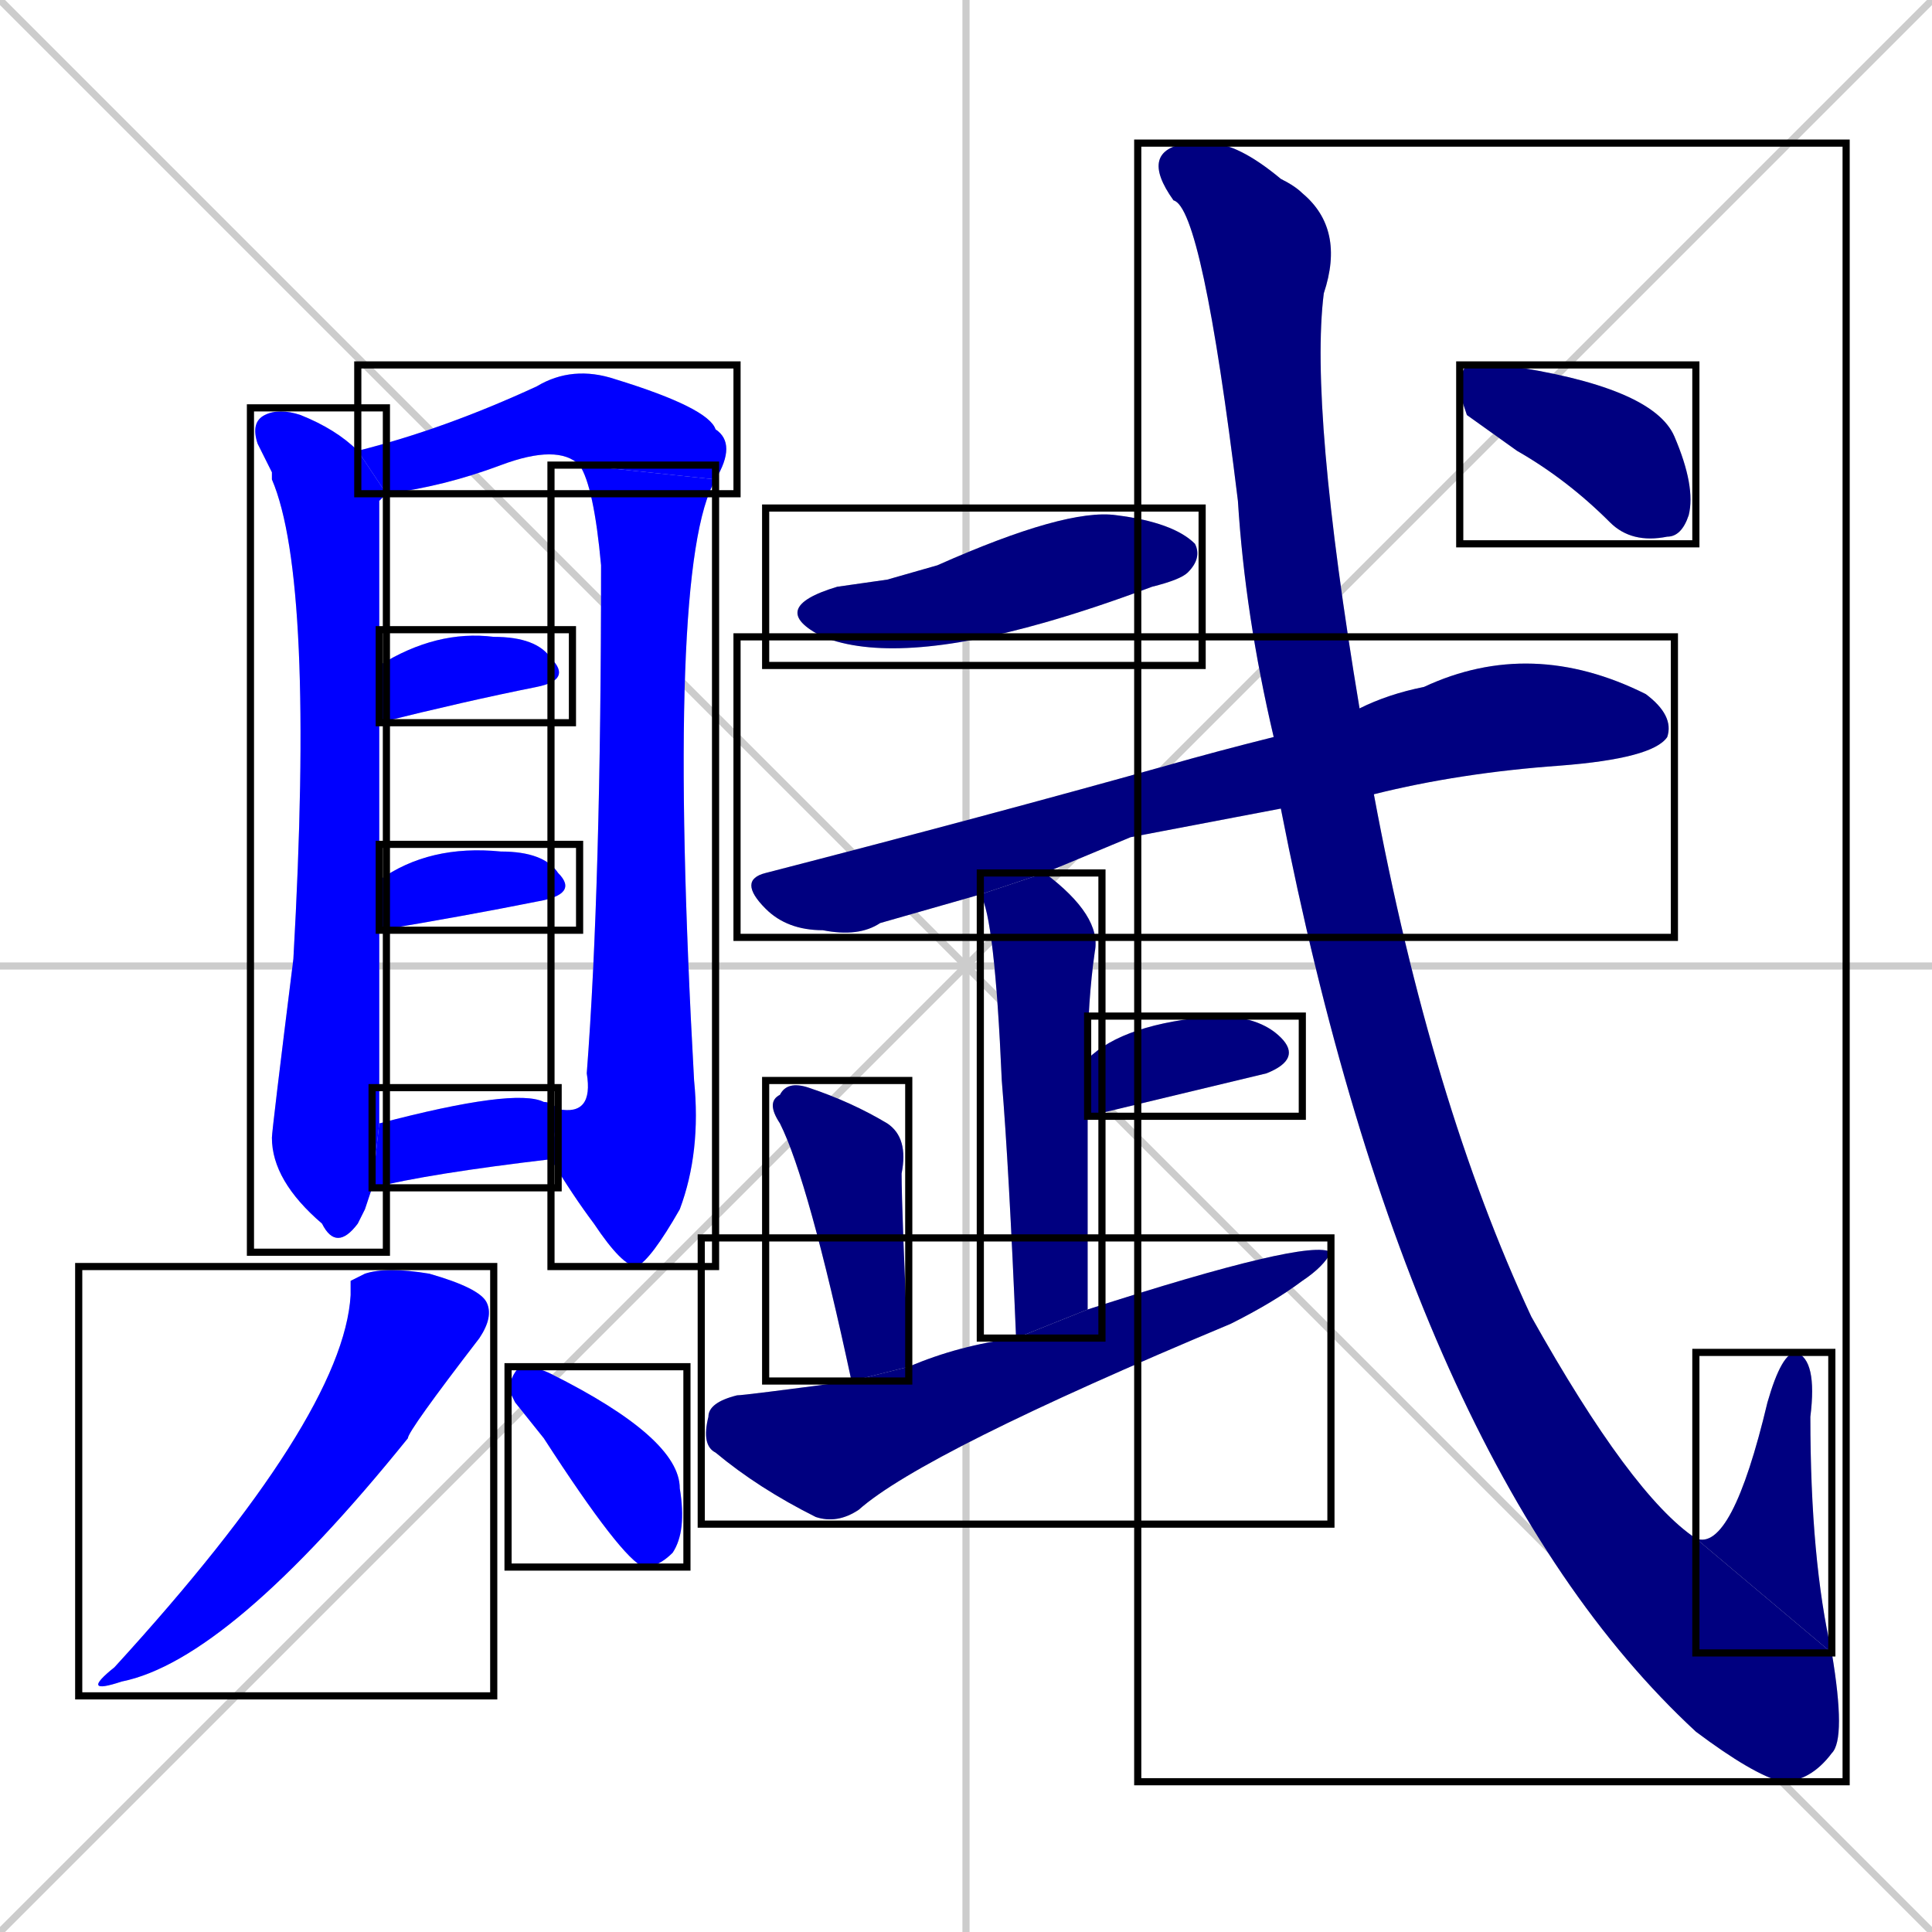 <svg xmlns="http://www.w3.org/2000/svg" xmlns:xlink="http://www.w3.org/1999/xlink" width="270" height="270"><defs><clipPath id="clip-mask-1"><use xlink:href="#rect-1" /></clipPath><clipPath id="clip-mask-2"><use xlink:href="#rect-2" /></clipPath><clipPath id="clip-mask-3"><use xlink:href="#rect-3" /></clipPath><clipPath id="clip-mask-4"><use xlink:href="#rect-4" /></clipPath><clipPath id="clip-mask-5"><use xlink:href="#rect-5" /></clipPath><clipPath id="clip-mask-6"><use xlink:href="#rect-6" /></clipPath><clipPath id="clip-mask-7"><use xlink:href="#rect-7" /></clipPath><clipPath id="clip-mask-8"><use xlink:href="#rect-8" /></clipPath><clipPath id="clip-mask-9"><use xlink:href="#rect-9" /></clipPath><clipPath id="clip-mask-10"><use xlink:href="#rect-10" /></clipPath><clipPath id="clip-mask-11"><use xlink:href="#rect-11" /></clipPath><clipPath id="clip-mask-12"><use xlink:href="#rect-12" /></clipPath><clipPath id="clip-mask-13"><use xlink:href="#rect-13" /></clipPath><clipPath id="clip-mask-14"><use xlink:href="#rect-14" /></clipPath><clipPath id="clip-mask-15"><use xlink:href="#rect-15" /></clipPath><clipPath id="clip-mask-16"><use xlink:href="#rect-16" /></clipPath><clipPath id="clip-mask-17"><use xlink:href="#rect-17" /></clipPath></defs><path d="M 0 0 L 270 270 M 270 0 L 0 270 M 135 0 L 135 270 M 0 135 L 270 135" stroke="#CCCCCC" /><path d="M 51 169 L 50 171 Q 47 175 45 171 Q 38 165 38 159 Q 38 158 41 134 Q 44 81 38 67 Q 38 66 38 66 Q 37 64 36 62 Q 35 59 37 58 Q 39 57 42 58 Q 47 60 50 63 L 54 69 Q 53 70 53 70 Q 53 72 53 93 L 53 101 Q 53 110 53 123 L 53 130 Q 53 137 53 146 Q 53 152 53 157 L 52 166" fill="#CCCCCC"/><path d="M 50 63 Q 62 60 75 54 Q 80 51 86 53 Q 99 57 100 60 Q 103 62 100 67 L 81 65 Q 78 62 70 65 Q 62 68 54 69" fill="#CCCCCC"/><path d="M 78 155 L 78 155 Q 83 156 82 150 Q 84 124 84 79 Q 83 68 81 65 L 100 67 Q 93 79 97 151 Q 98 161 95 169 Q 91 176 89 177 Q 87 177 83 171 Q 80 167 77 162" fill="#CCCCCC"/><path d="M 53 93 Q 61 88 69 89 Q 75 89 77 92 Q 80 95 75 96 Q 65 98 53 101" fill="#CCCCCC"/><path d="M 53 123 Q 60 118 70 119 Q 76 119 78 122 Q 81 125 75 126 Q 65 128 53 130" fill="#CCCCCC"/><path d="M 53 157 Q 72 152 76 154 Q 77 154 78 155 L 77 162 Q 60 164 52 166 Q 52 166 52 166" fill="#CCCCCC"/><path d="M 49 179 L 51 178 Q 54 177 60 178 Q 67 180 68 182 Q 69 184 67 187 Q 57 200 57 201 Q 32 232 17 235 Q 11 237 16 233 Q 48 198 49 181" fill="#CCCCCC"/><path d="M 72 196 L 71 194 Q 72 191 73 191 Q 75 191 77 192 Q 95 201 95 208 Q 96 214 94 217 Q 92 219 90 219 Q 87 218 76 201" fill="#CCCCCC"/><path d="M 124 81 L 131 79 Q 149 71 156 72 Q 164 73 167 76 Q 168 78 166 80 Q 165 81 161 82 Q 153 85 146 87 Q 125 93 115 89 Q 107 85 117 82" fill="#CCCCCC"/><path d="M 158 117 L 146 122 L 137 125 Q 130 127 123 129 Q 120 131 115 130 Q 110 130 107 127 Q 103 123 107 122 Q 138 114 163 107 Q 170 105 178 103 L 190 99 Q 194 97 199 96 Q 214 89 230 97 Q 234 100 233 103 Q 231 106 218 107 Q 204 108 192 111 L 179 113" fill="#CCCCCC"/><path d="M 146 122 Q 154 128 153 133 Q 152 140 152 148 L 152 156 Q 152 169 152 183 L 142 187 Q 141 163 140 151 Q 139 128 137 125" fill="#CCCCCC"/><path d="M 152 148 Q 157 143 170 142 Q 176 142 179 145 Q 182 148 177 150 L 152 156" fill="#CCCCCC"/><path d="M 119 193 Q 113 165 109 157 Q 107 154 109 153 Q 110 151 113 152 Q 119 154 124 157 Q 127 159 126 164 Q 126 169 127 191" fill="#CCCCCC"/><path d="M 152 183 Q 183 173 186 175 Q 185 177 182 179 Q 178 182 172 185 Q 129 203 120 211 Q 117 213 114 212 Q 106 208 100 203 Q 98 202 99 198 Q 99 196 103 195 Q 104 195 119 193 L 127 191 Q 134 188 142 187" fill="#CCCCCC"/><path d="M 178 103 Q 174 86 173 70 Q 168 29 164 28 Q 159 21 166 20 Q 166 20 169 20 Q 173 20 179 25 Q 181 26 182 27 Q 188 32 185 41 Q 183 57 190 99 L 192 111 Q 200 154 214 184 Q 228 209 237 215 L 256 231 Q 258 243 256 245 Q 253 249 249 249 Q 245 248 237 242 Q 197 205 179 113" fill="#CCCCCC"/><path d="M 237 215 Q 242 217 247 196 Q 249 189 251 189 Q 254 190 253 198 Q 253 218 256 231" fill="#CCCCCC"/><path d="M 205 58 L 204 55 Q 204 52 205 51 Q 206 51 210 51 Q 231 54 234 61 Q 237 68 236 72 Q 235 75 233 75 Q 228 76 225 73 Q 219 67 212 63" fill="#CCCCCC"/><path d="M 51 169 L 50 171 Q 47 175 45 171 Q 38 165 38 159 Q 38 158 41 134 Q 44 81 38 67 Q 38 66 38 66 Q 37 64 36 62 Q 35 59 37 58 Q 39 57 42 58 Q 47 60 50 63 L 54 69 Q 53 70 53 70 Q 53 72 53 93 L 53 101 Q 53 110 53 123 L 53 130 Q 53 137 53 146 Q 53 152 53 157 L 52 166" fill="#0000ff" clip-path="url(#clip-mask-1)" /><path d="M 50 63 Q 62 60 75 54 Q 80 51 86 53 Q 99 57 100 60 Q 103 62 100 67 L 81 65 Q 78 62 70 65 Q 62 68 54 69" fill="#0000ff" clip-path="url(#clip-mask-2)" /><path d="M 78 155 L 78 155 Q 83 156 82 150 Q 84 124 84 79 Q 83 68 81 65 L 100 67 Q 93 79 97 151 Q 98 161 95 169 Q 91 176 89 177 Q 87 177 83 171 Q 80 167 77 162" fill="#0000ff" clip-path="url(#clip-mask-3)" /><path d="M 53 93 Q 61 88 69 89 Q 75 89 77 92 Q 80 95 75 96 Q 65 98 53 101" fill="#0000ff" clip-path="url(#clip-mask-4)" /><path d="M 53 123 Q 60 118 70 119 Q 76 119 78 122 Q 81 125 75 126 Q 65 128 53 130" fill="#0000ff" clip-path="url(#clip-mask-5)" /><path d="M 53 157 Q 72 152 76 154 Q 77 154 78 155 L 77 162 Q 60 164 52 166 Q 52 166 52 166" fill="#0000ff" clip-path="url(#clip-mask-6)" /><path d="M 49 179 L 51 178 Q 54 177 60 178 Q 67 180 68 182 Q 69 184 67 187 Q 57 200 57 201 Q 32 232 17 235 Q 11 237 16 233 Q 48 198 49 181" fill="#0000ff" clip-path="url(#clip-mask-7)" /><path d="M 72 196 L 71 194 Q 72 191 73 191 Q 75 191 77 192 Q 95 201 95 208 Q 96 214 94 217 Q 92 219 90 219 Q 87 218 76 201" fill="#0000ff" clip-path="url(#clip-mask-8)" /><path d="M 124 81 L 131 79 Q 149 71 156 72 Q 164 73 167 76 Q 168 78 166 80 Q 165 81 161 82 Q 153 85 146 87 Q 125 93 115 89 Q 107 85 117 82" fill="#000080" clip-path="url(#clip-mask-9)" /><path d="M 158 117 L 146 122 L 137 125 Q 130 127 123 129 Q 120 131 115 130 Q 110 130 107 127 Q 103 123 107 122 Q 138 114 163 107 Q 170 105 178 103 L 190 99 Q 194 97 199 96 Q 214 89 230 97 Q 234 100 233 103 Q 231 106 218 107 Q 204 108 192 111 L 179 113" fill="#000080" clip-path="url(#clip-mask-10)" /><path d="M 146 122 Q 154 128 153 133 Q 152 140 152 148 L 152 156 Q 152 169 152 183 L 142 187 Q 141 163 140 151 Q 139 128 137 125" fill="#000080" clip-path="url(#clip-mask-11)" /><path d="M 152 148 Q 157 143 170 142 Q 176 142 179 145 Q 182 148 177 150 L 152 156" fill="#000080" clip-path="url(#clip-mask-12)" /><path d="M 119 193 Q 113 165 109 157 Q 107 154 109 153 Q 110 151 113 152 Q 119 154 124 157 Q 127 159 126 164 Q 126 169 127 191" fill="#000080" clip-path="url(#clip-mask-13)" /><path d="M 152 183 Q 183 173 186 175 Q 185 177 182 179 Q 178 182 172 185 Q 129 203 120 211 Q 117 213 114 212 Q 106 208 100 203 Q 98 202 99 198 Q 99 196 103 195 Q 104 195 119 193 L 127 191 Q 134 188 142 187" fill="#000080" clip-path="url(#clip-mask-14)" /><path d="M 178 103 Q 174 86 173 70 Q 168 29 164 28 Q 159 21 166 20 Q 166 20 169 20 Q 173 20 179 25 Q 181 26 182 27 Q 188 32 185 41 Q 183 57 190 99 L 192 111 Q 200 154 214 184 Q 228 209 237 215 L 256 231 Q 258 243 256 245 Q 253 249 249 249 Q 245 248 237 242 Q 197 205 179 113" fill="#000080" clip-path="url(#clip-mask-15)" /><path d="M 237 215 Q 242 217 247 196 Q 249 189 251 189 Q 254 190 253 198 Q 253 218 256 231" fill="#000080" clip-path="url(#clip-mask-16)" /><path d="M 205 58 L 204 55 Q 204 52 205 51 Q 206 51 210 51 Q 231 54 234 61 Q 237 68 236 72 Q 235 75 233 75 Q 228 76 225 73 Q 219 67 212 63" fill="#000080" clip-path="url(#clip-mask-17)" /><rect x="35" y="57" width="19" height="118" id="rect-1" fill="transparent" stroke="#000000"><animate attributeName="y" from="-61" to="57" dur="0.437" begin="0; animate17.end + 1s" id="animate1" fill="freeze"/></rect><rect x="50" y="51" width="53" height="18" id="rect-2" fill="transparent" stroke="#000000"><set attributeName="x" to="-3" begin="0; animate17.end + 1s" /><animate attributeName="x" from="-3" to="50" dur="0.196" begin="animate1.end + 0.5" id="animate2" fill="freeze"/></rect><rect x="77" y="65" width="23" height="112" id="rect-3" fill="transparent" stroke="#000000"><set attributeName="y" to="-47" begin="0; animate17.end + 1s" /><animate attributeName="y" from="-47" to="65" dur="0.415" begin="animate2.end" id="animate3" fill="freeze"/></rect><rect x="53" y="88" width="27" height="13" id="rect-4" fill="transparent" stroke="#000000"><set attributeName="x" to="26" begin="0; animate17.end + 1s" /><animate attributeName="x" from="26" to="53" dur="0.100" begin="animate3.end + 0.5" id="animate4" fill="freeze"/></rect><rect x="53" y="118" width="28" height="12" id="rect-5" fill="transparent" stroke="#000000"><set attributeName="x" to="25" begin="0; animate17.end + 1s" /><animate attributeName="x" from="25" to="53" dur="0.104" begin="animate4.end + 0.5" id="animate5" fill="freeze"/></rect><rect x="52" y="152" width="26" height="14" id="rect-6" fill="transparent" stroke="#000000"><set attributeName="x" to="26" begin="0; animate17.end + 1s" /><animate attributeName="x" from="26" to="52" dur="0.096" begin="animate5.end + 0.5" id="animate6" fill="freeze"/></rect><rect x="11" y="177" width="58" height="60" id="rect-7" fill="transparent" stroke="#000000"><set attributeName="y" to="117" begin="0; animate17.end + 1s" /><animate attributeName="y" from="117" to="177" dur="0.222" begin="animate6.end + 0.5" id="animate7" fill="freeze"/></rect><rect x="71" y="191" width="25" height="28" id="rect-8" fill="transparent" stroke="#000000"><set attributeName="x" to="46" begin="0; animate17.end + 1s" /><animate attributeName="x" from="46" to="71" dur="0.093" begin="animate7.end + 0.5" id="animate8" fill="freeze"/></rect><rect x="107" y="71" width="61" height="22" id="rect-9" fill="transparent" stroke="#000000"><set attributeName="x" to="46" begin="0; animate17.end + 1s" /><animate attributeName="x" from="46" to="107" dur="0.226" begin="animate8.end + 0.5" id="animate9" fill="freeze"/></rect><rect x="103" y="89" width="131" height="42" id="rect-10" fill="transparent" stroke="#000000"><set attributeName="x" to="-28" begin="0; animate17.end + 1s" /><animate attributeName="x" from="-28" to="103" dur="0.485" begin="animate9.end + 0.5" id="animate10" fill="freeze"/></rect><rect x="137" y="122" width="17" height="65" id="rect-11" fill="transparent" stroke="#000000"><set attributeName="y" to="57" begin="0; animate17.end + 1s" /><animate attributeName="y" from="57" to="122" dur="0.241" begin="animate10.end + 0.5" id="animate11" fill="freeze"/></rect><rect x="152" y="142" width="30" height="14" id="rect-12" fill="transparent" stroke="#000000"><set attributeName="x" to="122" begin="0; animate17.end + 1s" /><animate attributeName="x" from="122" to="152" dur="0.111" begin="animate11.end + 0.5" id="animate12" fill="freeze"/></rect><rect x="107" y="151" width="20" height="42" id="rect-13" fill="transparent" stroke="#000000"><set attributeName="y" to="109" begin="0; animate17.end + 1s" /><animate attributeName="y" from="109" to="151" dur="0.156" begin="animate12.end + 0.5" id="animate13" fill="freeze"/></rect><rect x="98" y="173" width="88" height="40" id="rect-14" fill="transparent" stroke="#000000"><set attributeName="x" to="10" begin="0; animate17.end + 1s" /><animate attributeName="x" from="10" to="98" dur="0.326" begin="animate13.end + 0.5" id="animate14" fill="freeze"/></rect><rect x="159" y="20" width="99" height="229" id="rect-15" fill="transparent" stroke="#000000"><set attributeName="y" to="-209" begin="0; animate17.end + 1s" /><animate attributeName="y" from="-209" to="20" dur="0.848" begin="animate14.end + 0.5" id="animate15" fill="freeze"/></rect><rect x="237" y="189" width="19" height="42" id="rect-16" fill="transparent" stroke="#000000"><set attributeName="y" to="231" begin="0; animate17.end + 1s" /><animate attributeName="y" from="231" to="189" dur="0.156" begin="animate15.end" id="animate16" fill="freeze"/></rect><rect x="204" y="51" width="33" height="25" id="rect-17" fill="transparent" stroke="#000000"><set attributeName="x" to="171" begin="0; animate17.end + 1s" /><animate attributeName="x" from="171" to="204" dur="0.122" begin="animate16.end + 0.5" id="animate17" fill="freeze"/></rect></svg>